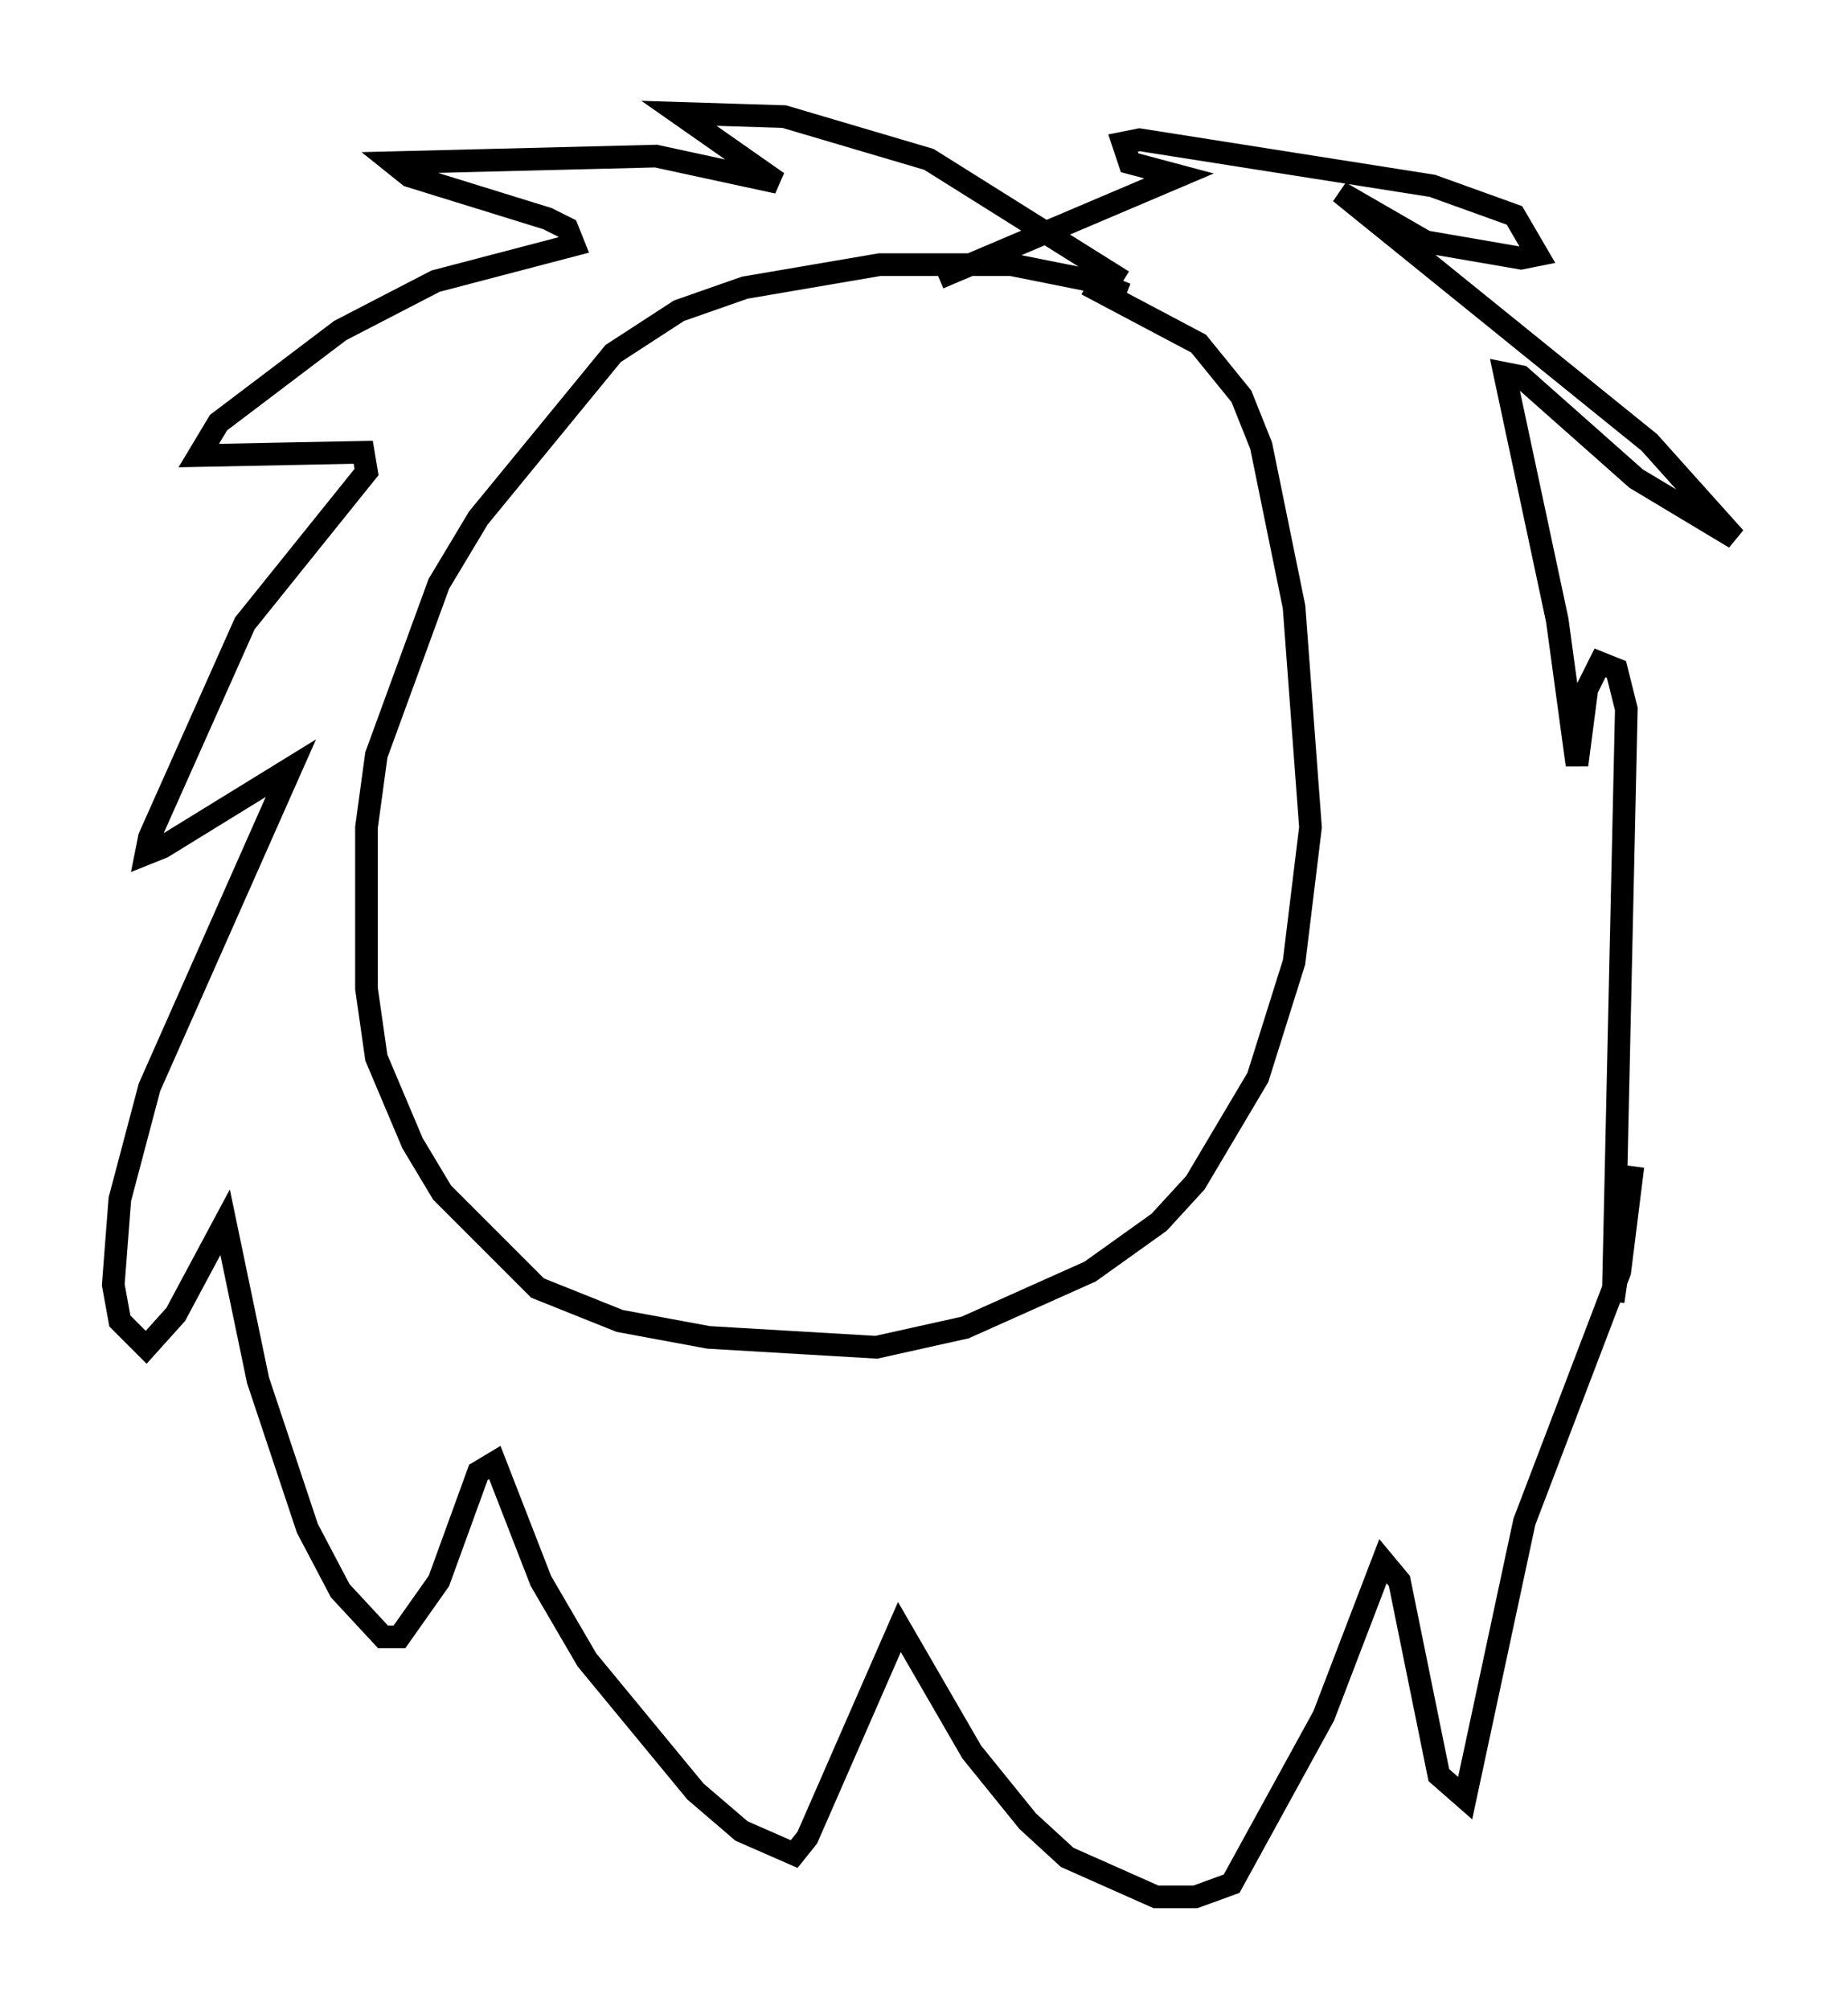 <?xml version="1.0" encoding="utf-8" ?>
<svg baseProfile="full" height="88.726" version="1.1" width="81.609" xmlns="http://www.w3.org/2000/svg" xmlns:ev="http://www.w3.org/2001/xml-events" xmlns:xlink="http://www.w3.org/1999/xlink"><defs /><rect fill="white" height="88.726" width="81.609" x="0" y="0" /><path d="M50.318, 13.715 m-0.581, -0.726 l-1.453, -0.581 -3.631, -0.726 l-5.81, 0.0 -5.955, 1.017 l-2.905, 1.017 -2.905, 1.888 l-5.955, 7.263 -1.743, 2.905 l-2.76, 7.553 -0.436, 3.196 l0.0, 7.117 0.436, 3.05 l1.598, 3.777 1.307, 2.179 l4.212, 4.212 3.631, 1.453 l3.922, 0.726 7.408, 0.436 l3.922, -0.872 5.52, -2.469 l3.05, -2.179 1.598, -1.743 l2.76, -4.648 1.598, -5.084 l0.726, -5.955 -0.726, -9.732 l-1.453, -7.117 -0.872, -2.179 l-1.888, -2.324 -4.939, -2.615 m1.598, -0.145 l-8.57, -5.374 -6.391, -1.888 l-4.648, -0.145 4.358, 3.05 l-5.374, -1.162 -11.62, 0.291 l0.726, 0.581 6.101, 1.888 l0.872, 0.436 0.291, 0.726 l-6.101, 1.598 -4.212, 2.179 l-5.374, 4.067 -0.872, 1.453 l7.263, -0.145 0.145, 0.872 l-5.374, 6.682 -4.212, 9.441 l-0.145, 0.726 0.726, -0.291 l5.665, -3.486 -6.246, 14.089 l-1.307, 4.939 -0.291, 3.777 l0.291, 1.598 1.162, 1.162 l1.307, -1.453 2.179, -4.067 l1.453, 6.972 2.179, 6.536 l1.453, 2.76 1.888, 2.034 l0.726, 0.0 1.743, -2.469 l1.743, -4.793 0.726, -0.436 l2.034, 5.229 2.034, 3.486 l4.793, 5.81 2.034, 1.743 l2.324, 1.017 0.581, -0.726 l4.067, -9.296 3.196, 5.52 l2.469, 3.05 1.743, 1.598 l3.922, 1.743 1.743, 0.0 l1.598, -0.581 4.067, -7.408 l2.615, -6.827 0.726, 0.872 l1.743, 8.57 1.162, 1.017 l2.615, -12.201 4.212, -11.039 l0.581, -4.648 -0.872, 5.955 l0.581, -26.145 -0.436, -1.743 l-0.726, -0.291 -0.581, 1.162 l-0.436, 3.341 -0.872, -6.391 l-2.324, -10.894 0.726, 0.145 l5.084, 4.503 4.358, 2.615 l-3.777, -4.212 -13.654, -11.039 l3.777, 2.179 4.212, 0.726 l0.726, -0.145 -1.017, -1.743 l-3.631, -1.307 -12.927, -2.034 l-0.726, 0.145 0.291, 0.872 l2.179, 0.581 -10.603, 4.503 " fill="none" stroke="black" stroke-width="1" /></svg>